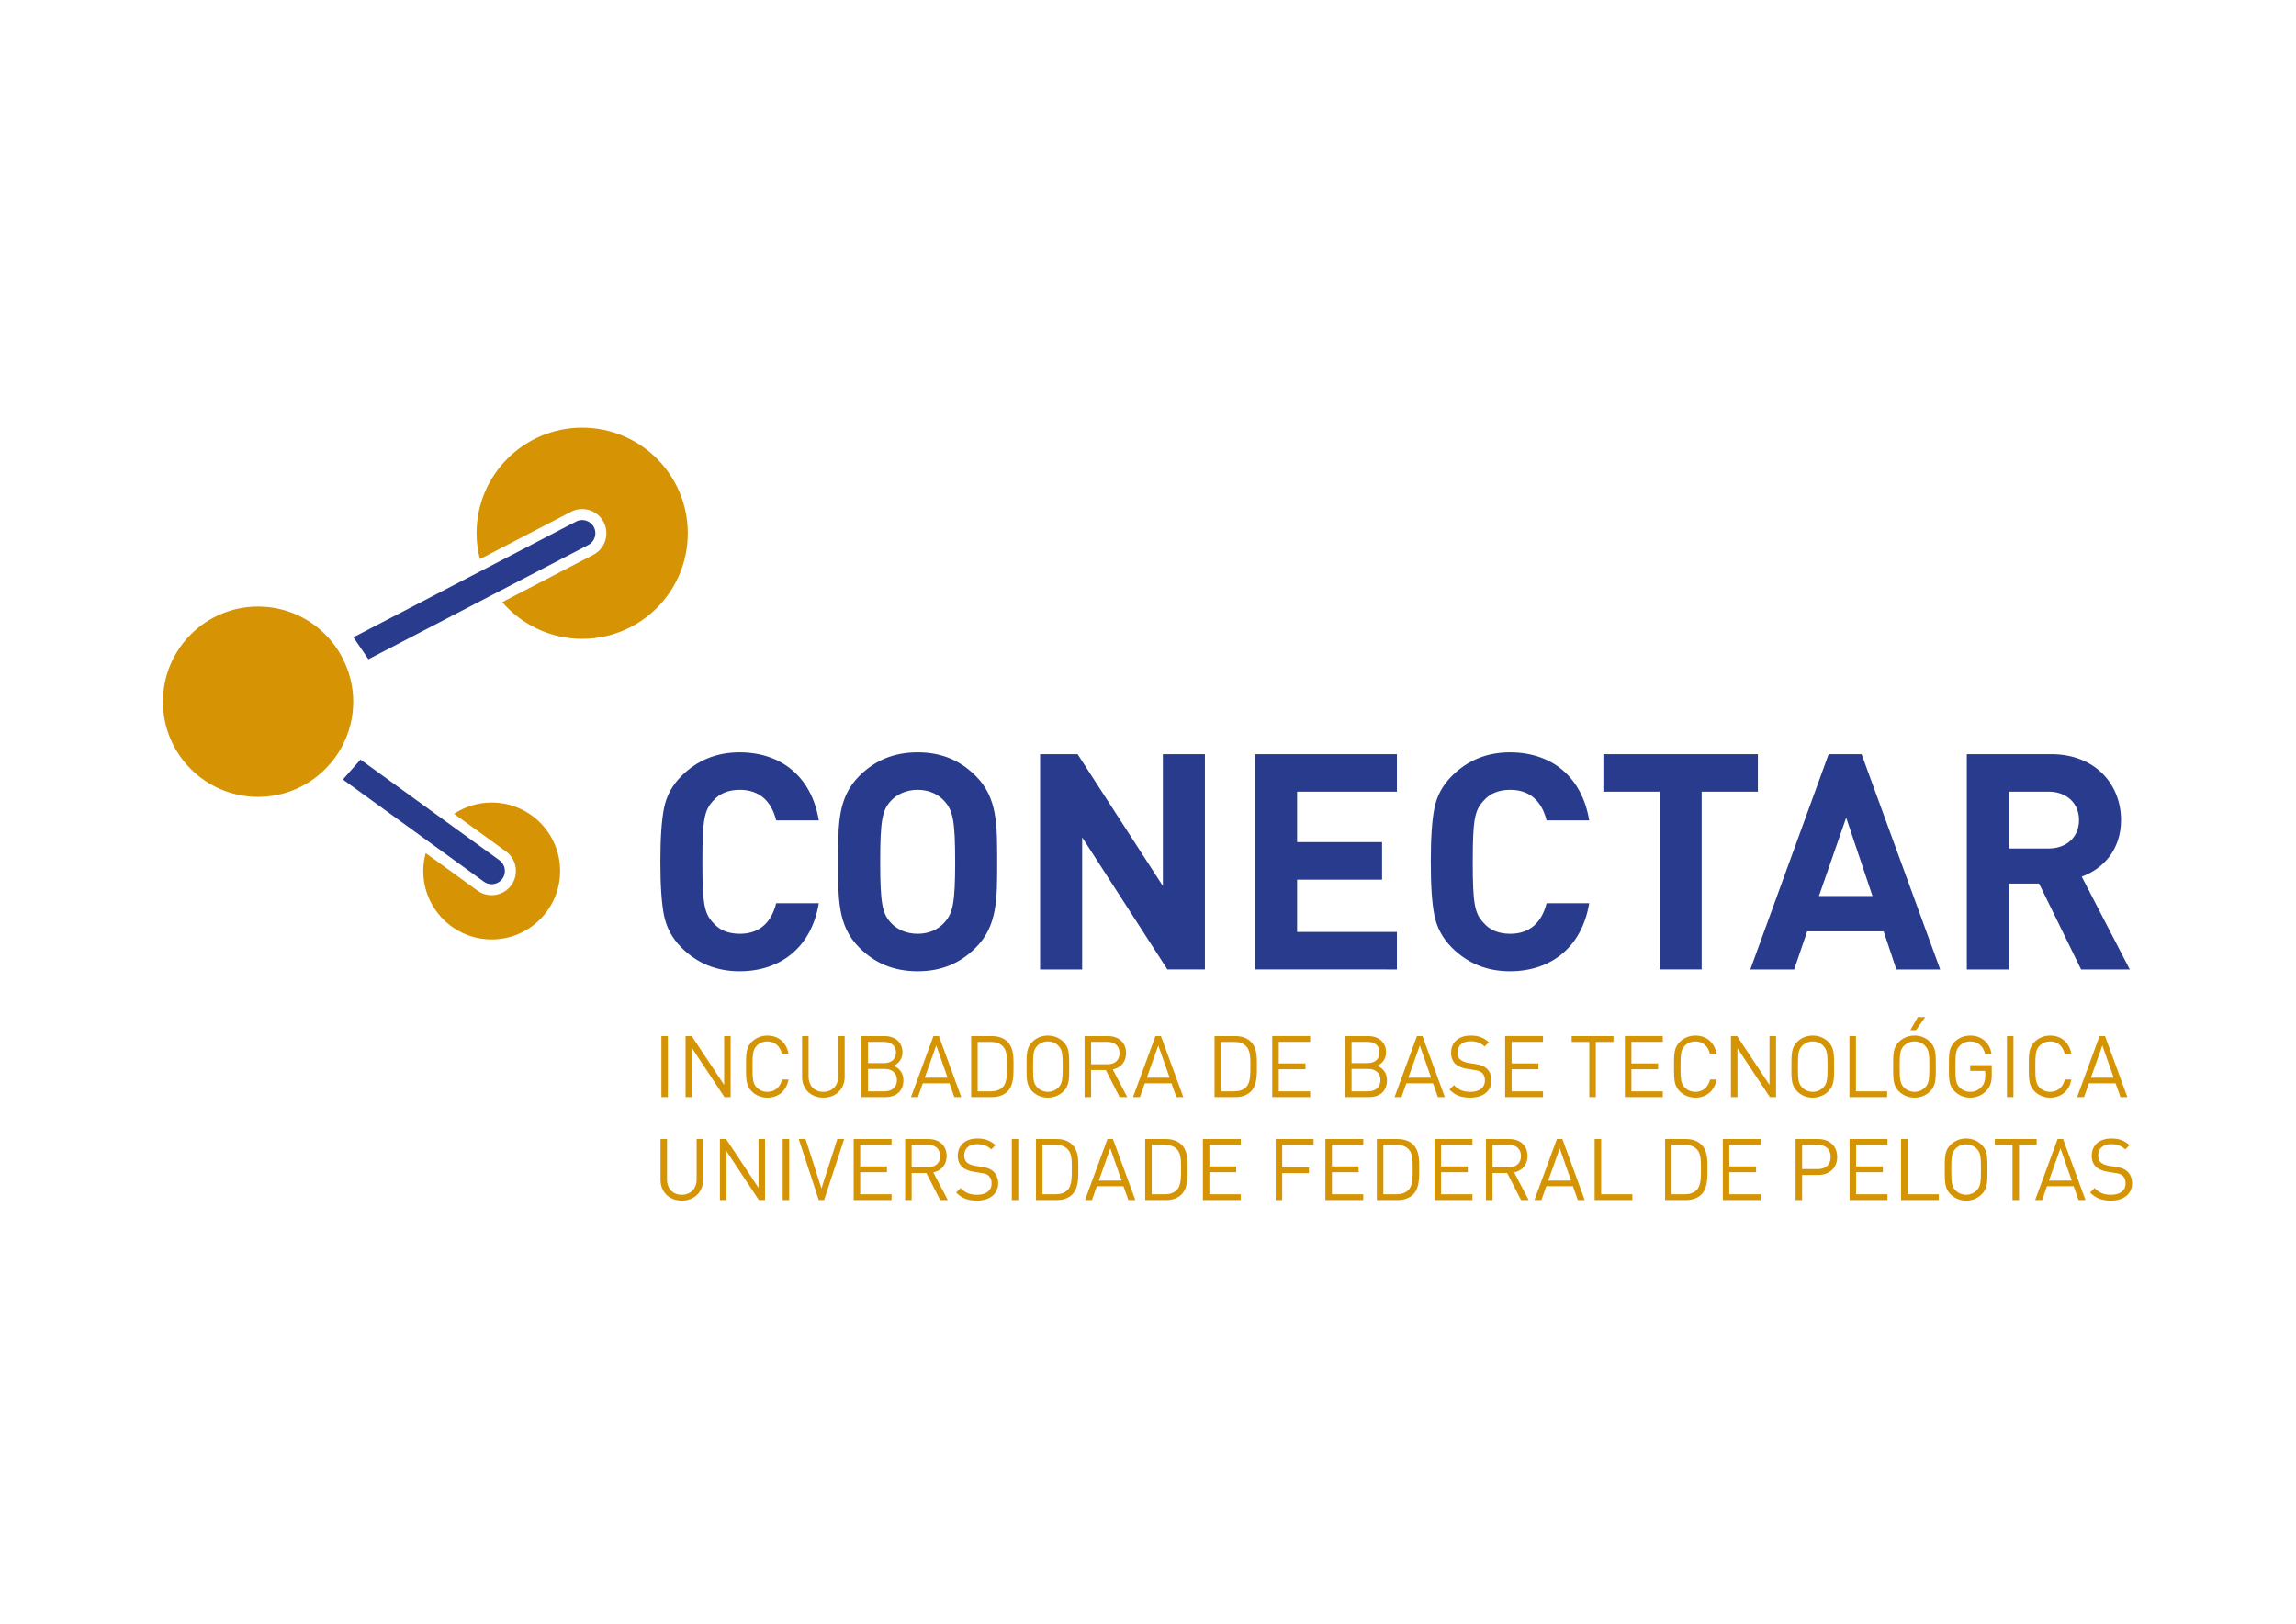 <?xml version="1.0" encoding="utf-8"?>
<!-- Generator: Adobe Illustrator 16.0.0, SVG Export Plug-In . SVG Version: 6.00 Build 0)  -->
<!DOCTYPE svg PUBLIC "-//W3C//DTD SVG 1.1//EN" "http://www.w3.org/Graphics/SVG/1.1/DTD/svg11.dtd">
<svg version="1.1" id="Camada_1" xmlns="http://www.w3.org/2000/svg" xmlns:xlink="http://www.w3.org/1999/xlink" x="0px" y="0px"
	 width="841.89px" height="595.28px" viewBox="0 0 841.89 595.28" enable-background="new 0 0 841.89 595.28" xml:space="preserve">
<g>
	<path fill="#293B8C" d="M762.326,300.654c0,6.094-4.441,10.418-11.197,10.418h-14.53v-20.843h14.53
		C757.885,290.229,762.326,294.557,762.326,300.654 M780.943,355.423l-17.622-34.038c7.644-2.768,14.405-9.642,14.405-20.73
		c0-13.188-9.528-24.166-25.604-24.166h-30.938v78.934h15.414V323.93h11.085l15.406,31.493H780.943z M686.595,328.483H666.97
		l9.983-28.713L686.595,328.483z M711.425,355.423l-28.824-78.934h-12.079l-28.719,78.934h16.079l4.771-13.971h28.04l4.659,13.971
		H711.425z M644.577,290.229v-13.74h-56.653v13.74h20.631v65.194h15.401v-65.194H644.577z M582.729,331.143h-15.638
		c-1.674,6.76-5.879,11.2-13.304,11.2c-4.219,0-7.54-1.327-9.871-4.106c-3.21-3.435-3.889-6.979-3.889-22.28
		s0.679-18.848,3.889-22.289c2.331-2.768,5.652-4.105,9.871-4.105c7.425,0,11.63,4.441,13.304,11.205h15.638
		c-2.668-16.082-13.863-24.945-29.049-24.945c-8.438,0-15.52,2.881-21.291,8.646c-3.433,3.435-5.543,7.315-6.431,11.864
		c-0.891,4.436-1.325,10.979-1.325,19.624c0,8.651,0.435,15.187,1.325,19.623c0.888,4.432,2.998,8.438,6.431,11.857
		c5.771,5.765,12.853,8.646,21.291,8.646C568.752,356.082,580.061,347.224,582.729,331.143z M512.211,355.423v-13.749h-36.595
		v-19.176h31.151v-13.751h-31.151v-18.518h36.595v-13.74H460.22v78.934H512.211z M441.814,355.423v-78.934h-15.413v48.336
		l-31.269-48.336h-13.754v78.934H396.8V306.98l31.263,48.442H441.814z M350.235,315.956c0,15.187-0.883,18.846-3.881,22.174
		c-2.215,2.559-5.648,4.213-9.866,4.213c-4.211,0-7.756-1.654-9.984-4.213c-2.984-3.328-3.756-6.987-3.756-22.174
		c0-15.188,0.772-18.848,3.756-22.174c2.228-2.552,5.773-4.22,9.984-4.22c4.217,0,7.651,1.668,9.866,4.22
		C349.352,297.108,350.235,300.768,350.235,315.956z M365.642,315.956c0-13.642,0.113-23.499-7.863-31.488
		c-5.547-5.533-12.309-8.646-21.292-8.646c-8.989,0-15.849,3.112-21.392,8.646c-7.993,7.99-7.762,17.847-7.762,31.488
		c0,13.634-0.23,23.499,7.762,31.48c5.542,5.548,12.403,8.646,21.392,8.646c8.982,0,15.744-3.098,21.292-8.646
		C365.755,339.455,365.642,329.59,365.642,315.956z M300.237,331.143h-15.631c-1.668,6.76-5.873,11.2-13.3,11.2
		c-4.216,0-7.539-1.327-9.877-4.106c-3.204-3.435-3.875-6.979-3.875-22.28s0.671-18.848,3.875-22.289
		c2.339-2.768,5.661-4.105,9.877-4.105c7.427,0,11.632,4.441,13.3,11.205h15.631c-2.663-16.082-13.853-24.945-29.042-24.945
		c-8.429,0-15.526,2.881-21.293,8.646c-3.434,3.435-5.536,7.315-6.432,11.864c-0.875,4.436-1.325,10.979-1.325,19.624
		c0,8.651,0.449,15.187,1.325,19.623c0.896,4.432,2.999,8.438,6.432,11.857c5.767,5.765,12.864,8.646,21.293,8.646
		C286.266,356.082,297.574,347.224,300.237,331.143z"/>
	<path fill="#D59404" d="M775.034,395.103h-8.354l4.21-11.825L775.034,395.103z M780.066,402.23l-8.204-22.379h-2.01l-8.235,22.379
		h2.543l1.798-5.058h9.773l1.791,5.058H780.066z M759.508,395.77h-2.389c-0.598,2.735-2.581,4.521-5.374,4.521
		c-1.474,0-2.898-0.559-3.862-1.575c-1.417-1.437-1.58-2.983-1.58-7.675c0-4.685,0.163-6.214,1.58-7.67
		c0.964-1.001,2.389-1.566,3.862-1.566c2.793,0,4.714,1.796,5.313,4.528h2.449c-0.753-4.218-3.738-6.668-7.763-6.668
		c-2.202,0-4.217,0.813-5.722,2.318c-2.115,2.117-2.115,4.317-2.115,9.058c0,4.752,0,6.953,2.115,9.063
		c1.505,1.498,3.52,2.321,5.722,2.321C755.732,402.424,758.786,399.972,759.508,395.77z M738.291,402.23v-22.379h-2.389v22.379
		H738.291z M730.328,394.069v-3.559h-7.888v2.104h5.507v1.704c0,1.729-0.351,2.96-1.265,4.056c-1.031,1.249-2.61,1.916-4.242,1.916
		c-1.479,0-2.896-0.559-3.868-1.575c-1.412-1.437-1.566-2.983-1.566-7.675c0-4.685,0.154-6.189,1.566-7.631
		c0.972-1.016,2.389-1.605,3.868-1.605c2.8,0,4.811,1.724,5.443,4.552h2.384c-0.653-3.924-3.546-6.691-7.827-6.691
		c-2.231,0-4.21,0.813-5.722,2.318c-2.108,2.117-2.108,4.317-2.108,9.058c0,4.752,0,6.953,2.108,9.063
		c1.512,1.498,3.527,2.321,5.722,2.321c2.304,0,4.398-0.883,5.979-2.583C729.795,398.374,730.328,396.645,730.328,394.069z
		 M705.945,372.877h-2.712l-2.767,4.815h2.07L705.945,372.877z M707.45,391.04c0,4.691-0.161,6.195-1.578,7.646
		c-0.979,1.001-2.377,1.604-3.864,1.604c-1.485,0-2.897-0.603-3.861-1.604c-1.42-1.451-1.576-2.955-1.576-7.646
		c0-4.685,0.156-6.189,1.576-7.631c0.964-1.016,2.376-1.605,3.861-1.605c1.487,0,2.886,0.59,3.864,1.605
		C707.289,384.851,707.45,386.355,707.45,391.04z M709.827,391.04c0-4.74,0-6.94-2.097-9.058c-1.519-1.505-3.496-2.318-5.723-2.318
		c-2.238,0-4.21,0.813-5.729,2.318c-2.102,2.117-2.102,4.317-2.102,9.058c0,4.752,0,6.953,2.102,9.063
		c1.519,1.498,3.49,2.321,5.729,2.321c2.227,0,4.204-0.823,5.723-2.321C709.827,397.993,709.827,395.792,709.827,391.04z
		 M691.981,402.23v-2.128h-11.445v-20.251h-2.396v22.379H691.981z M670.129,391.04c0,4.691-0.16,6.195-1.573,7.646
		c-0.97,1.001-2.39,1.604-3.87,1.604c-1.473,0-2.88-0.603-3.861-1.604c-1.418-1.451-1.561-2.955-1.561-7.646
		c0-4.685,0.143-6.189,1.561-7.631c0.981-1.016,2.389-1.605,3.861-1.605c1.48,0,2.9,0.59,3.87,1.605
		C669.969,384.851,670.129,386.355,670.129,391.04z M672.524,391.04c0-4.74,0-6.94-2.109-9.058
		c-1.511-1.505-3.488-2.318-5.729-2.318c-2.226,0-4.216,0.813-5.709,2.318c-2.108,2.117-2.108,4.317-2.108,9.058
		c0,4.752,0,6.953,2.108,9.063c1.493,1.498,3.483,2.321,5.709,2.321c2.241,0,4.219-0.823,5.729-2.321
		C672.524,397.993,672.524,395.792,672.524,391.04z M651.238,402.23v-22.379h-2.395v17.89l-11.887-17.89h-2.256v22.379h2.381
		v-17.945l11.893,17.945H651.238z M629.418,395.77h-2.389c-0.598,2.735-2.575,4.521-5.368,4.521c-1.493,0-2.905-0.559-3.875-1.575
		c-1.418-1.437-1.573-2.983-1.573-7.675c0-4.685,0.155-6.214,1.573-7.67c0.97-1.001,2.382-1.566,3.875-1.566
		c2.793,0,4.702,1.796,5.307,4.528h2.45c-0.752-4.218-3.743-6.668-7.757-6.668c-2.207,0-4.224,0.813-5.729,2.318
		c-2.108,2.117-2.108,4.317-2.108,9.058c0,4.752,0,6.953,2.108,9.063c1.506,1.498,3.522,2.321,5.729,2.321
		C625.648,402.424,628.69,399.972,629.418,395.77z M609.701,402.23v-2.128h-11.496v-8.091h9.797v-2.136h-9.797v-7.894h11.496v-2.131
		h-13.897v22.379H609.701z M591.631,381.982v-2.131h-15.334v2.131h6.463v20.248h2.396v-20.248H591.631z M565.786,402.23v-2.128
		h-11.503v-8.091h9.804v-2.136h-9.804v-7.894h11.503v-2.131h-13.884v22.379H565.786z M546.889,396.077
		c0-1.864-0.658-3.401-1.886-4.44c-0.938-0.813-1.978-1.255-4.08-1.567l-2.457-0.379c-1.164-0.185-2.327-0.627-3.017-1.227
		c-0.685-0.595-1.015-1.473-1.015-2.58c0-2.475,1.735-4.142,4.723-4.142c2.356,0,3.835,0.651,5.225,1.914l1.536-1.542
		c-1.91-1.728-3.801-2.45-6.668-2.45c-4.436,0-7.173,2.519-7.173,6.313c0,1.796,0.573,3.178,1.698,4.187
		c0.989,0.847,2.363,1.418,4.125,1.691l2.611,0.418c1.636,0.245,2.196,0.441,2.924,1.067c0.721,0.629,1.058,1.633,1.058,2.8
		c0,2.604-2.003,4.149-5.276,4.149c-2.506,0-4.234-0.603-6.094-2.45l-1.637,1.629c2.104,2.108,4.305,2.955,7.671,2.955
		C543.809,402.424,546.889,400.004,546.889,396.077z M524.763,395.103h-8.36l4.205-11.825L524.763,395.103z M529.795,402.23
		l-8.211-22.379h-2.015l-8.231,22.379h2.545l1.785-5.058h9.784l1.787,5.058H529.795z M505.834,385.858
		c0,2.669-1.915,3.898-4.403,3.898h-5.842v-7.774h5.842C503.919,381.982,505.834,383.184,505.834,385.858z M506.171,395.975
		c0,2.53-1.712,4.128-4.486,4.128h-6.096v-8.21h6.096C504.459,391.893,506.171,393.458,506.171,395.975z M508.571,396.048
		c0-2.681-1.512-4.529-3.646-5.312c1.885-0.698,3.304-2.557,3.304-4.914c0-3.734-2.706-5.971-6.608-5.971h-8.426v22.379h8.701
		C505.871,402.23,508.571,400.103,508.571,396.048z M480.405,402.23v-2.128h-11.513v-8.091h9.809v-2.136h-9.809v-7.894h11.513
		v-2.131h-13.903v22.379H480.405z M458.487,390.791c0,2.731,0.061,6.071-1.476,7.67c-1.163,1.194-2.668,1.642-4.404,1.642h-4.87
		v-18.12h4.87c1.736,0,3.241,0.449,4.404,1.644C458.548,385.231,458.487,388.061,458.487,390.791z M460.88,390.791
		c0-3.108,0.125-6.53-2.202-8.869c-1.355-1.344-3.34-2.07-5.653-2.07h-7.683v22.379h7.683c2.313,0,4.298-0.717,5.653-2.073
		C461.005,397.84,460.88,393.899,460.88,390.791z M428.878,395.103h-8.368l4.218-11.825L428.878,395.103z M433.902,402.23
		l-8.211-22.379h-2.003l-8.247,22.379h2.55l1.798-5.058h9.766l1.805,5.058H433.902z M410.509,386.107
		c0,2.739-1.853,4.087-4.46,4.087h-5.971v-8.212h5.971C408.656,381.982,410.509,383.37,410.509,386.107z M413.345,402.23
		l-5.317-10.14c2.892-0.615,4.875-2.743,4.875-6.015c0-3.861-2.735-6.225-6.642-6.225h-8.571v22.379h2.387v-9.935h5.375l5.094,9.935
		H413.345z M389.664,391.04c0,4.691-0.154,6.195-1.562,7.646c-0.981,1.001-2.4,1.604-3.873,1.604c-1.475,0-2.887-0.603-3.864-1.604
		c-1.418-1.451-1.574-2.955-1.574-7.646c0-4.685,0.155-6.189,1.574-7.631c0.977-1.016,2.389-1.605,3.864-1.605
		c1.473,0,2.892,0.59,3.873,1.605C389.509,384.851,389.664,386.355,389.664,391.04z M392.059,391.04c0-4.74,0-6.94-2.107-9.058
		c-1.512-1.505-3.491-2.318-5.722-2.318c-2.227,0-4.212,0.813-5.718,2.318c-2.107,2.117-2.107,4.317-2.107,9.058
		c0,4.752,0,6.953,2.107,9.063c1.506,1.498,3.491,2.321,5.718,2.321c2.231,0,4.21-0.823,5.722-2.321
		C392.059,397.993,392.059,395.792,392.059,391.04z M369.238,390.791c0,2.731,0.061,6.071-1.481,7.67
		c-1.163,1.194-2.668,1.642-4.396,1.642h-4.878v-18.12h4.878c1.728,0,3.234,0.449,4.396,1.644
		C369.299,385.231,369.238,388.061,369.238,390.791z M371.633,390.791c0-3.108,0.125-6.53-2.215-8.869
		c-1.342-1.344-3.329-2.07-5.654-2.07H356.1v22.379h7.664c2.325,0,4.312-0.717,5.654-2.073
		C371.758,397.84,371.633,393.899,371.633,390.791z M347.449,395.103h-8.361l4.211-11.825L347.449,395.103z M352.487,402.23
		l-8.21-22.379h-2.01l-8.243,22.379h2.551l1.786-5.058h9.784l1.797,5.058H352.487z M328.526,385.858
		c0,2.669-1.917,3.898-4.404,3.898h-5.84v-7.774h5.84C326.61,381.982,328.526,383.184,328.526,385.858z M328.881,395.975
		c0,2.53-1.736,4.128-4.51,4.128h-6.089v-8.21h6.089C327.145,391.893,328.881,393.458,328.881,395.975z M331.257,396.048
		c0-2.681-1.512-4.529-3.645-5.312c1.884-0.698,3.303-2.557,3.303-4.914c0-3.734-2.701-5.971-6.6-5.971h-8.429v22.379h8.701
		C328.552,402.23,331.257,400.103,331.257,396.048z M309.723,394.842v-14.99h-2.389v14.804c0,3.389-2.165,5.635-5.43,5.635
		c-3.272,0-5.417-2.246-5.417-5.635v-14.804h-2.383v14.99c0,4.471,3.266,7.582,7.801,7.582
		C306.424,402.424,309.723,399.313,309.723,394.842z M289.133,395.77h-2.395c-0.591,2.735-2.581,4.521-5.368,4.521
		c-1.48,0-2.899-0.559-3.87-1.575c-1.412-1.437-1.573-2.983-1.573-7.675c0-4.685,0.161-6.214,1.573-7.67
		c0.97-1.001,2.39-1.566,3.87-1.566c2.787,0,4.715,1.796,5.313,4.528h2.45c-0.753-4.218-3.751-6.668-7.762-6.668
		c-2.202,0-4.217,0.813-5.729,2.318c-2.096,2.117-2.096,4.317-2.096,9.058c0,4.752,0,6.953,2.096,9.063
		c1.512,1.498,3.527,2.321,5.729,2.321C285.365,402.424,288.406,399.972,289.133,395.77z M267.91,402.23v-22.379h-2.382v17.89
		l-11.887-17.89h-2.258v22.379h2.382v-17.945l11.882,17.945H267.91z M244.895,402.23v-22.379h-2.375v22.379H244.895z"/>
	<path fill="#D59404" d="M781.796,433.799c0-1.859-0.667-3.391-1.885-4.43c-0.946-0.821-1.986-1.263-4.088-1.58l-2.449-0.373
		c-1.166-0.186-2.334-0.628-3.018-1.226c-0.697-0.596-1.002-1.474-1.002-2.574c0-2.489,1.723-4.157,4.716-4.157
		c2.356,0,3.825,0.668,5.211,1.923l1.55-1.542c-1.927-1.729-3.806-2.45-6.668-2.45c-4.428,0-7.173,2.513-7.173,6.319
		c0,1.785,0.561,3.171,1.692,4.181c0.977,0.839,2.357,1.41,4.125,1.69l2.612,0.419c1.622,0.246,2.195,0.432,2.917,1.063
		c0.723,0.627,1.069,1.629,1.069,2.803c0,2.605-2.01,4.15-5.281,4.15c-2.506,0-4.243-0.591-6.095-2.458l-1.637,1.637
		c2.103,2.104,4.305,2.967,7.677,2.967C778.717,440.161,781.796,437.723,781.796,433.799 M759.664,432.821h-8.361l4.211-11.818
		L759.664,432.821z M764.702,439.964l-8.217-22.377h-2.004l-8.247,22.377h2.556l1.785-5.07h9.778l1.793,5.07H764.702z
		 M746.805,419.708v-2.121h-15.35v2.121h6.486v20.256h2.383v-20.256H746.805z M726.373,428.768c0,4.683-0.161,6.193-1.574,7.637
		c-0.977,1.021-2.39,1.611-3.862,1.611c-1.487,0-2.899-0.591-3.875-1.611c-1.406-1.443-1.567-2.954-1.567-7.637
		c0-4.68,0.161-6.19,1.567-7.641c0.976-1,2.388-1.598,3.875-1.598c1.473,0,2.886,0.598,3.862,1.598
		C726.212,422.577,726.373,424.088,726.373,428.768z M728.756,428.768c0-4.746,0-6.944-2.103-9.06
		c-1.505-1.499-3.485-2.318-5.717-2.318c-2.238,0-4.218,0.819-5.729,2.318c-2.107,2.115-2.107,4.313-2.107,9.06
		c0,4.743,0,6.946,2.107,9.061c1.512,1.499,3.491,2.333,5.729,2.333c2.231,0,4.212-0.834,5.717-2.333
		C728.756,435.714,728.756,433.511,728.756,428.768z M710.904,439.964v-2.136h-11.44v-20.241h-2.395v22.377H710.904z
		 M692.106,439.964v-2.136h-11.515v-8.079h9.81v-2.145h-9.81v-7.896h11.515v-2.121h-13.903v22.377H692.106z M671.263,424.156
		c0,2.943-1.94,4.454-4.754,4.454h-5.716v-8.902h5.716C669.322,419.708,671.263,421.195,671.263,424.156z M673.65,424.156
		c0-4.029-2.837-6.569-6.911-6.569h-8.341v22.377h2.395v-9.214h5.946C670.813,430.75,673.65,428.168,673.65,424.156z
		 M645.609,439.964v-2.136h-11.514v-8.079h9.815v-2.145h-9.815v-7.896h11.514v-2.121h-13.896v22.377H645.609z M623.695,428.522
		c0,2.732,0.057,6.06-1.475,7.67c-1.169,1.188-2.679,1.636-4.41,1.636h-4.869v-18.12h4.869c1.731,0,3.241,0.449,4.41,1.643
		C623.752,422.95,623.695,425.78,623.695,428.522z M626.078,428.522c0-3.122,0.137-6.542-2.196-8.863
		c-1.356-1.363-3.334-2.072-5.653-2.072h-7.683v22.377h7.683c2.319,0,4.297-0.723,5.653-2.077
		C626.215,435.558,626.078,431.635,626.078,428.522z M598.548,439.964v-2.136h-11.438v-20.241h-2.396v22.377H598.548z
		 M576.067,432.821h-8.366l4.217-11.818L576.067,432.821z M581.092,439.964l-8.203-22.377h-2.011l-8.24,22.377h2.558l1.79-5.07
		h9.778l1.785,5.07H581.092z M557.704,423.828c0,2.743-1.853,4.092-4.465,4.092h-5.972v-8.212h5.972
		C555.852,419.708,557.704,421.091,557.704,423.828z M560.542,439.964l-5.326-10.153c2.899-0.61,4.884-2.742,4.884-6.008
		c0-3.863-2.735-6.216-6.635-6.216h-8.592v22.377h2.395v-9.937h5.375l5.093,9.937H560.542z M539.915,439.964v-2.136h-11.508v-8.079
		h9.804v-2.145h-9.804v-7.896h11.508v-2.121h-13.902v22.377H539.915z M518,428.522c0,2.732,0.063,6.06-1.479,7.67
		c-1.157,1.188-2.675,1.636-4.398,1.636h-4.878v-18.12h4.878c1.724,0,3.241,0.449,4.398,1.643
		C518.063,422.95,518,425.78,518,428.522z M520.389,428.522c0-3.122,0.125-6.542-2.195-8.863c-1.354-1.363-3.334-2.072-5.666-2.072
		h-7.671v22.377h7.671c2.332,0,4.312-0.723,5.666-2.077C520.514,435.558,520.389,431.635,520.389,428.522z M499.881,439.964v-2.136
		h-11.494v-8.079h9.804v-2.145h-9.804v-7.896h11.494v-2.121h-13.888v22.377H499.881z M481.655,419.708v-2.121h-13.895v22.377h2.395
		v-9.879h9.797v-2.141h-9.797v-8.236H481.655z M454.964,439.964v-2.136h-11.506v-8.079h9.815v-2.145h-9.815v-7.896h11.506v-2.121
		h-13.895v22.377H454.964z M433.057,428.522c0,2.732,0.057,6.06-1.479,7.67c-1.163,1.188-2.681,1.636-4.403,1.636h-4.871v-18.12
		h4.871c1.723,0,3.24,0.449,4.403,1.643C433.113,422.95,433.057,425.78,433.057,428.522z M435.446,428.522
		c0-3.122,0.117-6.542-2.202-8.863c-1.35-1.363-3.334-2.072-5.661-2.072h-7.669v22.377h7.669c2.327,0,4.312-0.723,5.661-2.077
		C435.563,435.558,435.446,431.635,435.446,428.522z M411.268,432.821h-8.359l4.204-11.818L411.268,432.821z M416.3,439.964
		l-8.218-22.377h-2.003l-8.235,22.377h2.545l1.785-5.07h9.778l1.799,5.07H416.3z M393.006,428.522c0,2.732,0.061,6.06-1.481,7.67
		c-1.168,1.188-2.674,1.636-4.403,1.636h-4.871v-18.12h4.871c1.729,0,3.235,0.449,4.403,1.643
		C393.066,422.95,393.006,425.78,393.006,428.522z M395.393,428.522c0-3.122,0.125-6.542-2.208-8.863
		c-1.349-1.363-3.333-2.072-5.66-2.072h-7.657v22.377h7.657c2.326,0,4.311-0.723,5.66-2.077
		C395.518,435.558,395.393,431.635,395.393,428.522z M373.379,439.964v-22.377h-2.382v22.377H373.379z M365.997,433.799
		c0-1.859-0.653-3.391-1.878-4.43c-0.952-0.821-1.984-1.263-4.086-1.58l-2.453-0.373c-1.175-0.186-2.333-0.628-3.022-1.226
		c-0.69-0.596-1.007-1.474-1.007-2.574c0-2.489,1.723-4.157,4.714-4.157c2.358,0,3.839,0.668,5.22,1.923l1.537-1.542
		c-1.916-1.729-3.801-2.45-6.662-2.45c-4.435,0-7.172,2.513-7.172,6.319c0,1.785,0.572,3.171,1.705,4.181
		c0.976,0.839,2.356,1.41,4.118,1.69l2.605,0.419c1.642,0.246,2.203,0.432,2.924,1.063c0.721,0.627,1.07,1.629,1.07,2.803
		c0,2.605-2.009,4.15-5.287,4.15c-2.507,0-4.23-0.591-6.089-2.458l-1.636,1.637c2.102,2.104,4.297,2.967,7.668,2.967
		C362.912,440.161,365.997,437.723,365.997,433.799z M344.711,423.828c0,2.743-1.854,4.092-4.465,4.092h-5.965v-8.212h5.965
		C342.857,419.708,344.711,421.091,344.711,423.828z M347.542,439.964l-5.319-10.153c2.899-0.61,4.883-2.742,4.883-6.008
		c0-3.863-2.736-6.216-6.636-6.216h-8.578v22.377h2.39v-9.937h5.373l5.094,9.937H347.542z M326.916,439.964v-2.136h-11.502v-8.079
		h9.809v-2.145h-9.809v-7.896h11.502v-2.121H313.02v22.377H326.916z M309.53,417.587h-2.507l-5.815,18.104l-5.822-18.104h-2.507
		l7.353,22.377h1.946L309.53,417.587z M289.389,439.964v-22.377h-2.402v22.377H289.389z M280.519,439.964v-22.377h-2.395v17.88
		l-11.875-17.88h-2.271v22.377h2.395v-17.946l11.879,17.946H280.519z M257.814,432.572v-14.985h-2.376v14.793
		c0,3.402-2.178,5.636-5.449,5.636c-3.265,0-5.406-2.233-5.406-5.636v-14.793h-2.381v14.985c0,4.466,3.271,7.589,7.787,7.589
		C254.518,440.161,257.814,437.038,257.814,432.572z"/>
	<path fill="#293B8C" d="M217.768,193.269c-1.231-2.371-4.167-3.299-6.532-2.067l-81.652,42.435l5.505,8.063l80.615-41.901
		C218.08,198.566,219,195.643,217.768,193.269z"/>
	<path fill="#293B8C" d="M177.442,323.247c0.865,0.619,1.855,0.912,2.843,0.912c1.493,0,2.985-0.696,3.931-1.996
		c1.562-2.164,1.083-5.2-1.083-6.772l-50.956-36.919l-6.444,7.309L177.442,323.247z"/>
	<path fill="#D69304" d="M94.639,222.372c-19.275,0-34.896,15.625-34.896,34.891c0,19.27,15.62,34.888,34.896,34.888
		c9.872,0,18.761-4.116,25.111-10.711c2.245-2.326,4.174-4.957,5.698-7.837c2.586-4.877,4.075-10.43,4.075-16.34
		c0-4.081-0.742-7.982-2.029-11.626c-1.088-3.087-2.6-5.977-4.466-8.598C116.708,228.169,106.351,222.372,94.639,222.372z"/>
	<path fill="#D69304" d="M213.47,156.78c-21.378,0-38.727,17.329-38.727,38.721c0,3.277,0.454,6.445,1.225,9.479l33.417-17.361
		c1.25-0.659,2.668-1.001,4.08-1.001c3.334,0,6.357,1.829,7.888,4.789c2.257,4.342,0.566,9.716-3.782,11.981l-33.415,17.367
		c7.102,8.226,17.589,13.459,29.314,13.459c21.386,0,38.728-17.329,38.728-38.713C252.198,174.109,234.855,156.78,213.47,156.78z"/>
	<path fill="#D69304" d="M187.482,324.528c-1.66,2.294-4.36,3.669-7.197,3.669c-1.884,0-3.682-0.579-5.2-1.687l-18.998-13.754
		c-0.559,2.092-0.889,4.28-0.889,6.558c0,13.852,11.221,25.105,25.086,25.105c13.853,0,25.099-11.254,25.099-25.105
		c0-13.857-11.246-25.092-25.099-25.092c-5.095,0-9.822,1.53-13.784,4.137l18.997,13.765
		C189.46,314.992,190.356,320.558,187.482,324.528z"/>
</g>
</svg>
